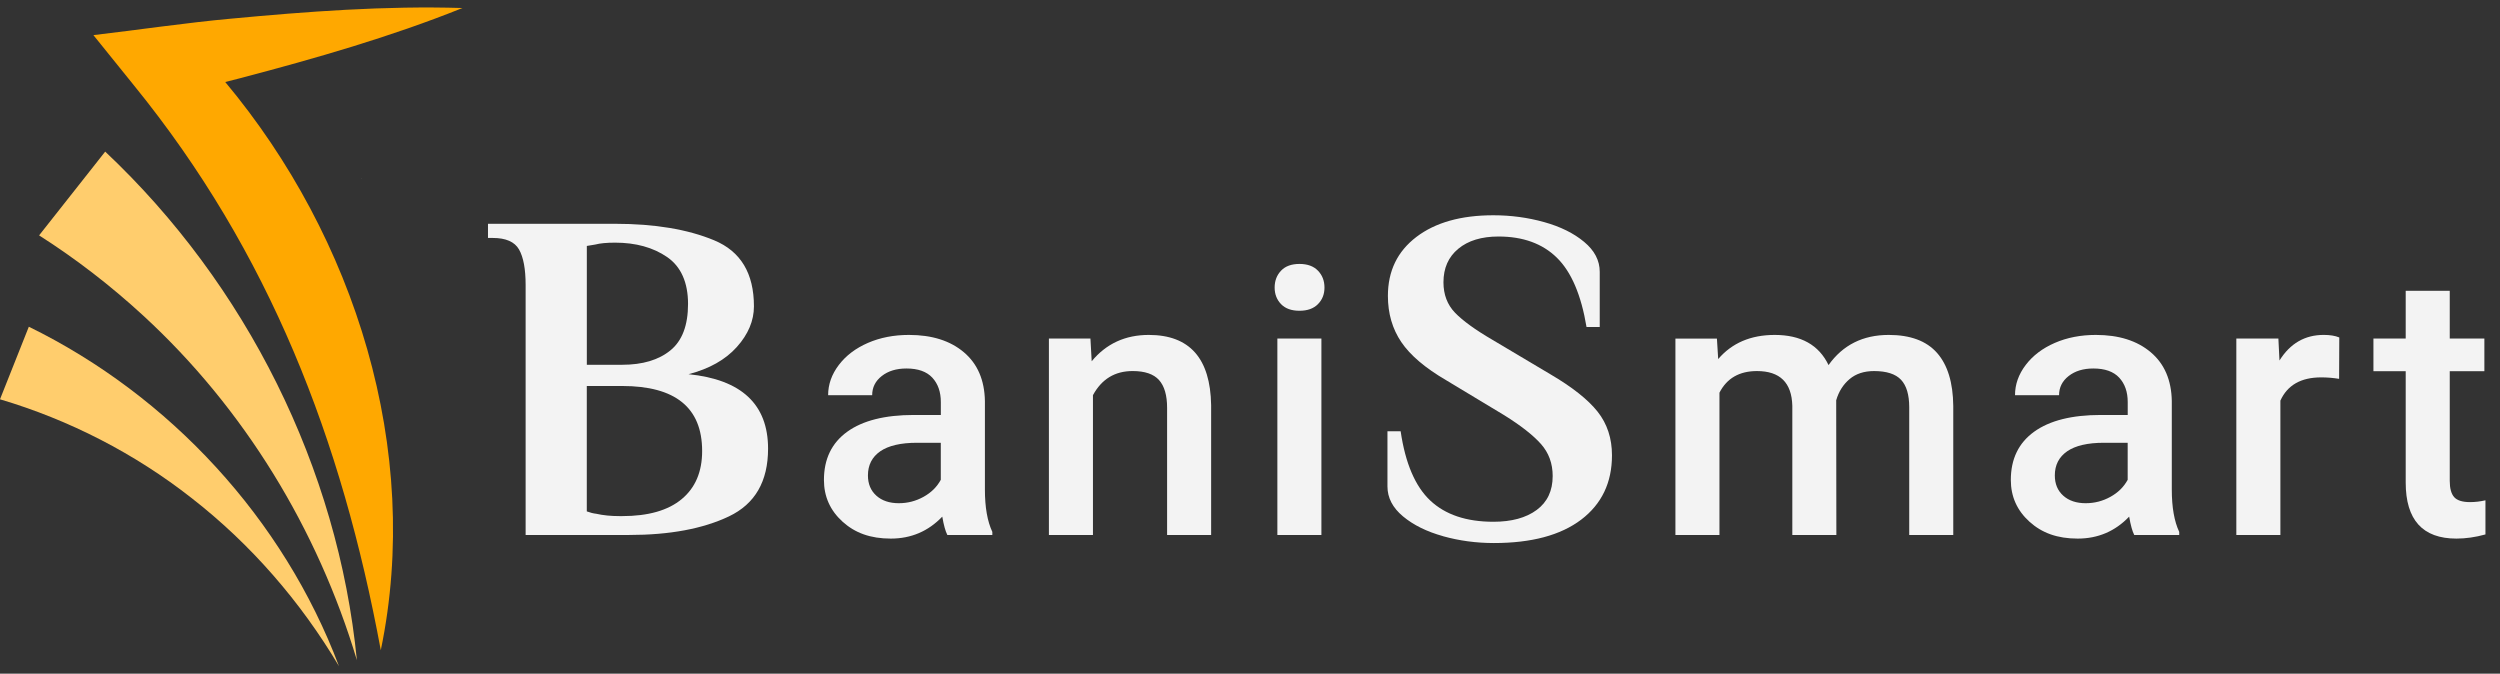 <svg width="167" height="45" viewBox="0 0 167 45" fill="none" xmlns="http://www.w3.org/2000/svg">
<rect x="0" y="0" width="167" height="45" fill="#333333" stroke="none"/>
<g clip-path="url(#clip0_457_3976)">
<path d="M35.112 19.044C35.112 17.973 34.965 17.181 34.672 16.666C34.378 16.151 33.791 15.895 32.912 15.895H32.598V14.949H41.088C43.729 14.949 45.936 15.317 47.706 16.052C49.478 16.787 50.363 18.257 50.363 20.461C50.363 21.426 49.979 22.335 49.215 23.185C48.45 24.036 47.376 24.638 45.992 24.996C49.535 25.354 51.307 27.011 51.307 29.973C51.307 32.157 50.437 33.663 48.697 34.493C46.956 35.322 44.734 35.736 42.03 35.736H35.112V19.044ZM41.559 24.367C42.921 24.367 43.995 24.047 44.782 23.407C45.569 22.766 45.961 21.733 45.961 20.304C45.961 18.875 45.495 17.81 44.561 17.169C43.628 16.529 42.469 16.209 41.086 16.209C40.521 16.209 40.079 16.252 39.765 16.335L39.2 16.429V24.367H41.559ZM41.559 34.476C43.298 34.476 44.625 34.099 45.536 33.342C46.448 32.586 46.903 31.516 46.903 30.13C46.903 27.233 45.121 25.784 41.557 25.784H39.198V34.162C39.428 34.246 39.638 34.299 39.826 34.319C40.288 34.425 40.812 34.476 41.398 34.476H41.555H41.559Z" fill="#F3F3F3"/>
<path d="M63.283 35.736C63.154 35.486 63.041 35.077 62.944 34.511C62.007 35.49 60.861 35.978 59.506 35.978C58.15 35.978 57.117 35.602 56.286 34.851C55.454 34.099 55.039 33.168 55.039 32.061C55.039 30.662 55.558 29.589 56.595 28.84C57.631 28.092 59.116 27.72 61.045 27.72H62.848V26.859C62.848 26.18 62.658 25.637 62.279 25.228C61.899 24.819 61.322 24.615 60.549 24.615C59.879 24.615 59.33 24.782 58.902 25.118C58.474 25.454 58.261 25.88 58.261 26.398H55.319C55.319 25.678 55.557 25.006 56.033 24.38C56.509 23.754 57.157 23.262 57.977 22.906C58.797 22.55 59.709 22.373 60.719 22.373C62.253 22.373 63.475 22.759 64.387 23.531C65.299 24.302 65.767 25.388 65.792 26.787V32.705C65.792 33.885 65.957 34.827 66.288 35.531V35.738H63.286L63.283 35.736ZM60.05 33.614C60.631 33.614 61.177 33.473 61.689 33.19C62.202 32.907 62.587 32.528 62.845 32.051V29.577H61.26C60.17 29.577 59.35 29.768 58.801 30.147C58.253 30.528 57.978 31.064 57.978 31.759C57.978 32.326 58.167 32.776 58.542 33.112C58.917 33.448 59.42 33.615 60.05 33.615V33.614Z" fill="#F3F3F3"/>
<path d="M72.841 22.615L72.925 24.132C73.894 22.959 75.165 22.373 76.738 22.373C79.466 22.373 80.854 23.938 80.904 27.066V35.736H77.962V27.236C77.962 26.403 77.781 25.787 77.423 25.387C77.064 24.986 76.476 24.786 75.661 24.786C74.474 24.786 73.591 25.324 73.009 26.398V35.736H70.067V22.615H72.839H72.841Z" fill="#F3F3F3"/>
<path d="M85.146 19.208C85.146 18.756 85.29 18.38 85.576 18.08C85.862 17.78 86.272 17.631 86.804 17.631C87.336 17.631 87.748 17.78 88.038 18.08C88.329 18.38 88.475 18.756 88.475 19.208C88.475 19.66 88.329 20.022 88.038 20.317C87.748 20.612 87.336 20.759 86.804 20.759C86.272 20.759 85.862 20.612 85.576 20.317C85.29 20.022 85.146 19.651 85.146 19.208ZM88.27 35.736H85.328V22.615H88.27V35.736Z" fill="#F3F3F3"/>
<path d="M96.393 35.816C95.302 35.511 94.413 35.071 93.72 34.493C93.027 33.915 92.682 33.25 92.682 32.493V28.807H93.563C93.877 30.95 94.538 32.493 95.543 33.437C96.55 34.382 97.953 34.854 99.757 34.854C100.972 34.854 101.937 34.592 102.65 34.066C103.362 33.541 103.719 32.786 103.719 31.797C103.719 30.958 103.456 30.244 102.932 29.655C102.408 29.067 101.59 28.427 100.479 27.734L96.611 25.403C95.206 24.584 94.206 23.734 93.608 22.852C93.011 21.969 92.712 20.941 92.712 19.766C92.712 18.107 93.345 16.795 94.614 15.828C95.882 14.863 97.596 14.38 99.755 14.38C100.929 14.38 102.061 14.532 103.151 14.837C104.24 15.141 105.131 15.582 105.823 16.16C106.516 16.737 106.862 17.403 106.862 18.16V21.845H105.98C105.623 19.703 104.964 18.16 104 17.216C103.036 16.27 101.736 15.799 100.101 15.799C98.968 15.799 98.072 16.072 97.413 16.618C96.753 17.165 96.423 17.91 96.423 18.855C96.423 19.674 96.679 20.352 97.193 20.887C97.707 21.421 98.54 22.026 99.692 22.698L103.56 24.998C105.028 25.858 106.081 26.693 106.721 27.501C107.361 28.309 107.68 29.281 107.68 30.415C107.68 32.241 106.992 33.675 105.62 34.715C104.246 35.755 102.302 36.275 99.787 36.275C98.613 36.275 97.481 36.122 96.391 35.818L96.393 35.816Z" fill="#F3F3F3"/>
<path d="M114.69 22.615L114.775 23.986C115.695 22.911 116.953 22.373 118.552 22.373C120.302 22.373 121.502 23.044 122.147 24.387C123.099 23.046 124.44 22.373 126.167 22.373C127.612 22.373 128.688 22.774 129.394 23.574C130.1 24.373 130.462 25.554 130.478 27.115V35.738H127.536V27.201C127.536 26.369 127.354 25.758 126.99 25.37C126.627 24.983 126.025 24.787 125.187 24.787C124.517 24.787 123.97 24.968 123.547 25.327C123.124 25.686 122.826 26.158 122.658 26.739L122.669 35.738H119.727V27.104C119.686 25.559 118.899 24.787 117.366 24.787C116.188 24.787 115.353 25.269 114.86 26.231V35.738H111.918V22.617H114.69V22.615Z" fill="#F3F3F3"/>
<path d="M142.567 35.736C142.438 35.486 142.326 35.077 142.228 34.511C141.291 35.49 140.145 35.978 138.79 35.978C137.434 35.978 136.401 35.602 135.57 34.851C134.738 34.099 134.323 33.168 134.323 32.061C134.323 30.662 134.842 29.589 135.879 28.84C136.915 28.092 138.4 27.72 140.329 27.72H142.132V26.859C142.132 26.18 141.942 25.637 141.563 25.228C141.183 24.819 140.606 24.615 139.833 24.615C139.163 24.615 138.614 24.782 138.186 25.118C137.758 25.454 137.545 25.88 137.545 26.398H134.603C134.603 25.678 134.841 25.006 135.317 24.38C135.793 23.754 136.441 23.262 137.261 22.906C138.081 22.55 138.993 22.373 140.003 22.373C141.537 22.373 142.759 22.759 143.671 23.531C144.584 24.302 145.051 25.388 145.076 26.787V32.705C145.076 33.885 145.241 34.827 145.572 35.531V35.738H142.57L142.567 35.736ZM139.334 33.614C139.915 33.614 140.461 33.473 140.973 33.19C141.486 32.907 141.871 32.528 142.129 32.051V29.577H140.544C139.454 29.577 138.634 29.768 138.086 30.147C137.537 30.528 137.262 31.064 137.262 31.759C137.262 32.326 137.451 32.776 137.826 33.112C138.201 33.448 138.704 33.615 139.334 33.615V33.614Z" fill="#F3F3F3"/>
<path d="M156.252 25.307C155.866 25.243 155.466 25.209 155.054 25.209C153.705 25.209 152.798 25.728 152.33 26.762V35.736H149.387V22.615H152.196L152.269 24.082C152.979 22.943 153.963 22.372 155.223 22.372C155.642 22.372 155.99 22.428 156.264 22.542L156.252 25.307Z" fill="#F3F3F3"/>
<path d="M163.643 19.426V22.615H165.956V24.797H163.643V32.122C163.643 32.624 163.742 32.985 163.939 33.208C164.137 33.43 164.489 33.541 164.998 33.541C165.337 33.541 165.681 33.501 166.028 33.42V35.7C165.359 35.886 164.712 35.978 164.091 35.978C161.831 35.978 160.701 34.73 160.701 32.231V24.797H158.545V22.615H160.701V19.426H163.643Z" fill="#F3F3F3"/>
<path d="M15.044 5.477C23.713 15.848 28.214 30.077 25.437 43.434C22.838 29.389 18.013 16.852 8.94 5.694L6.239 2.346C9.067 2.015 12.57 1.505 15.375 1.252C20.499 0.77 25.739 0.376 30.892 0.536C26.111 2.457 21.055 3.906 16.079 5.215C15.733 5.305 15.39 5.393 15.044 5.479V5.477Z" fill="#FFA800"/>
<path d="M7.027 10.128C16.446 18.996 22.577 31.251 23.84 44.101C21.217 35.328 16.287 27.266 9.584 21.097C7.404 19.088 5.068 17.289 2.612 15.723L7.027 10.128Z" fill="#FFCD6D"/>
<path d="M1.926 21.825C11.363 26.45 18.94 34.673 22.643 44.5C20.073 40.177 16.765 36.362 12.816 33.284C8.997 30.284 4.615 28.042 0 26.673L1.926 21.825Z" fill="#FFCD6D"/>
<path d="M24.187 11.931H24.144V11.914C24.156 11.926 24.171 11.931 24.187 11.931Z" fill="#F3F3F3"/>
</g>
<defs>
<clipPath id="clip0_457_3976">
<rect width="166.027" height="44" fill="white" transform="translate(0 0.5)"/>
</clipPath>
</defs>
</svg>
